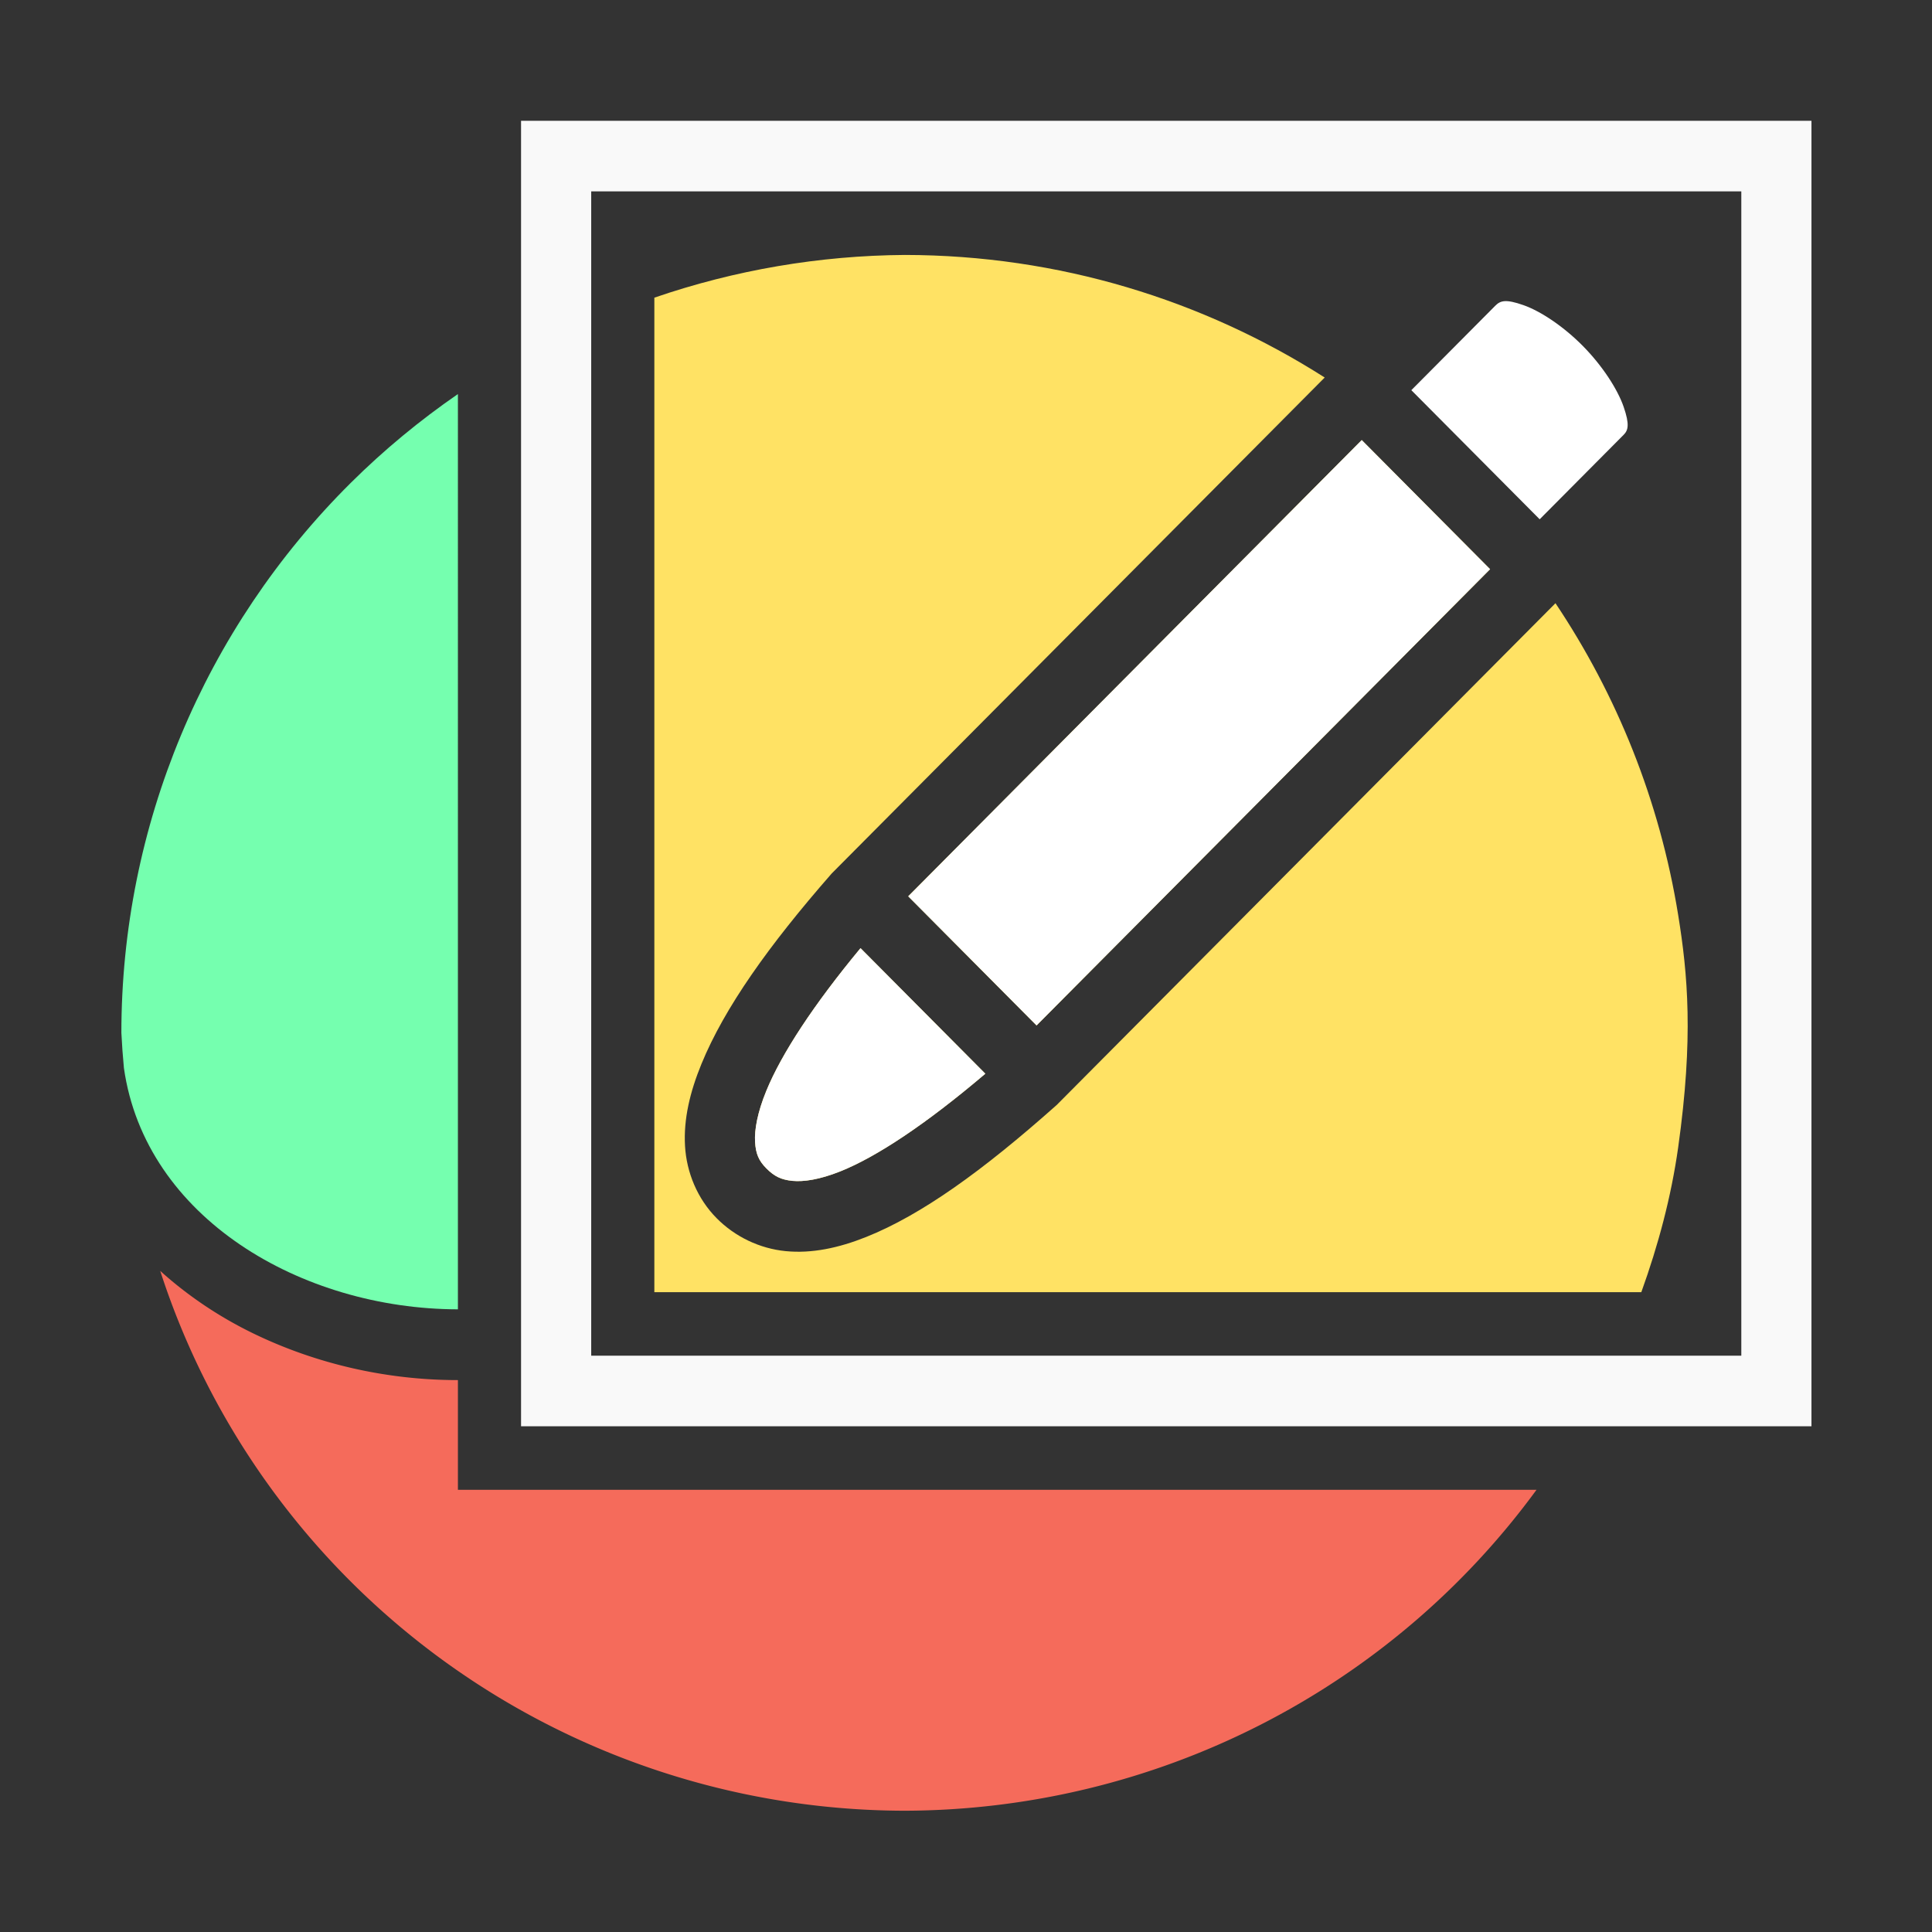 <?xml version="1.0" encoding="UTF-8" standalone="no"?>
<svg
   height="1600"
   viewBox="0 0 1600 1600"
   width="1600"
   version="1.1"
   id="svg2"
   sodipodi:docname="ops.sculpt.face_set_edit.svg"
   inkscape:version="1.3.2 (091e20e, 2023-11-25, custom)"
   xml:space="preserve"
   xmlns:inkscape="http://www.inkscape.org/namespaces/inkscape"
   xmlns:sodipodi="http://sodipodi.sourceforge.net/DTD/sodipodi-0.dtd"
   xmlns="http://www.w3.org/2000/svg"
   xmlns:svg="http://www.w3.org/2000/svg"><rect x="0" y="0" width="1600" height="1600" fill="#333333" stroke="none"/><defs
     id="defs2" /><sodipodi:namedview
     pagecolor="#303030"
     showgrid="true"
     id="namedview1"
     bordercolor="#000000"
     borderopacity="0.25"
     inkscape:showpageshadow="2"
     inkscape:pageopacity="0.0"
     inkscape:pagecheckerboard="0"
     inkscape:deskcolor="#d1d1d1"
     inkscape:zoom="0.2740044"
     inkscape:cx="1481.728"
     inkscape:cy="899.62059"
     inkscape:window-width="1920"
     inkscape:window-height="1009"
     inkscape:window-x="1912"
     inkscape:window-y="-8"
     inkscape:window-maximized="1"
     inkscape:current-layer="svg2"
     showguides="true"><inkscape:grid
       id="grid5"
       units="px"
       spacingx="50"
       spacingy="50"
       color="#4772b3"
       opacity="0.2"
       visible="true"
       originx="0"
       originy="0"
       empspacing="2" /></sodipodi:namedview><g
     id="g1"
     transform="matrix(1.162,0,0,1.169,-16.23,-130.178)"><path
       style="fill:#f56b5b;fill-opacity:1;stroke:none;stroke-width:50.33;stroke-linecap:butt;stroke-linejoin:miter;stroke-miterlimit:1000;stroke-dasharray:none"
       d="m 128.148,1011.691 a 558.385,551.086 0 0 0 530.711,382.447 558.385,551.086 0 0 0 450.189,-227.367 H 340.322 v -77.709 c -50.728,0.016 -101.034,-11.445 -145.863,-33.076 -23.907,-11.535 -46.426,-26.448 -66.311,-44.295 z"
       id="path11" /><rect
       style="fill:none;fill-opacity:0.561;stroke:#f9f9f9;stroke-width:50;stroke-linecap:butt;stroke-linejoin:miter;stroke-miterlimit:1000;stroke-dasharray:none"
       id="rect4"
       width="869.676"
       height="874.837"
       x="410.322"
       y="221.935" /><path
       id="ellipse4"
       style="fill:#ffe264;fill-opacity:1;stroke:none;stroke-width:50.33;stroke-linecap:butt;stroke-linejoin:miter;stroke-miterlimit:1000;stroke-dasharray:none"
       d="m 658.859,291.967 c -60.785,0.429 -121.09,10.651 -178.537,30.262 v 704.543 h 703.41 c 12.066,-33.271 21.311,-67.543 26.266,-102.543 11.017,-77.82 6.815,-122.82 0,-164.693 -13.214,-81.193 -43.764,-155.952 -87.449,-220.844 l -355.428,355.428 -0.574,0.51 c -52.202,46.147 -95.911,77.428 -135.311,93.064 -19.7,7.818 -38.697,11.794 -57.246,10.008 -18.549,-1.786 -36.182,-10.158 -49.355,-23.42 -13.575,-13.666 -21.355,-32.181 -22.453,-51.1 -1.098,-18.918 3.478,-38.132 11.711,-58.094 16.467,-39.924 48.048,-84.009 92.326,-134.348 l 0.527,-0.602 351.338,-351.336 C 871.31,323.836 768.551,292.121 658.859,291.967 Z m 325.615,131.156 -323.217,323.215 91.467,91.469 323.217,-323.217 z M 627.262,783.055 c -33.329,39.985 -56.233,74.638 -67.146,101.098 -6.318,15.318 -8.512,27.607 -8.018,36.131 0.495,8.523 2.675,13.389 8.01,18.76 5.736,5.775 10.727,8.124 18.674,8.889 7.947,0.765 19.317,-0.879 34.012,-6.711 25.94,-10.295 61.113,-33.495 103.424,-69.213 z" /><path
       id="path9"
       style="fill:#75ffaf;stroke-miterlimit:1000"
       d="m 340.322,390.52 c -27.082,18.567 -52.662,39.528 -76.301,62.857 -104.717,103.349 -163.547,243.519 -163.547,389.676 0.41,8.299 1.011,16.589 1.801,24.861 15.172,106.298 126.712,170.828 238.047,171.02 z" /><path
       id="path16"
       style="display:inline;fill:#ffffff;stroke-miterlimit:1000"
       d="m 1086.438,324.703 c -2.991,0.172 -4.889,1.346 -6.732,3.189 l -59.875,59.875 91.467,91.467 59.875,-59.875 c 3.153,-3.153 4.338,-7.148 -0.01,-19.73 -4.348,-12.583 -15.267,-29.214 -28.91,-42.992 -13.643,-13.779 -30.105,-24.779 -42.527,-29.109 -6.211,-2.165 -10.296,-2.996 -13.287,-2.824 z m -101.963,98.42 -323.217,323.215 91.467,91.469 323.217,-323.217 z M 627.262,783.055 c -33.329,39.985 -56.233,74.638 -67.146,101.098 -6.318,15.318 -8.512,27.607 -8.018,36.131 0.495,8.523 2.675,13.389 8.01,18.76 5.736,5.775 10.727,8.124 18.674,8.889 7.947,0.765 19.317,-0.879 34.012,-6.711 25.94,-10.295 61.113,-33.495 103.424,-69.213 z" /></g></svg>
